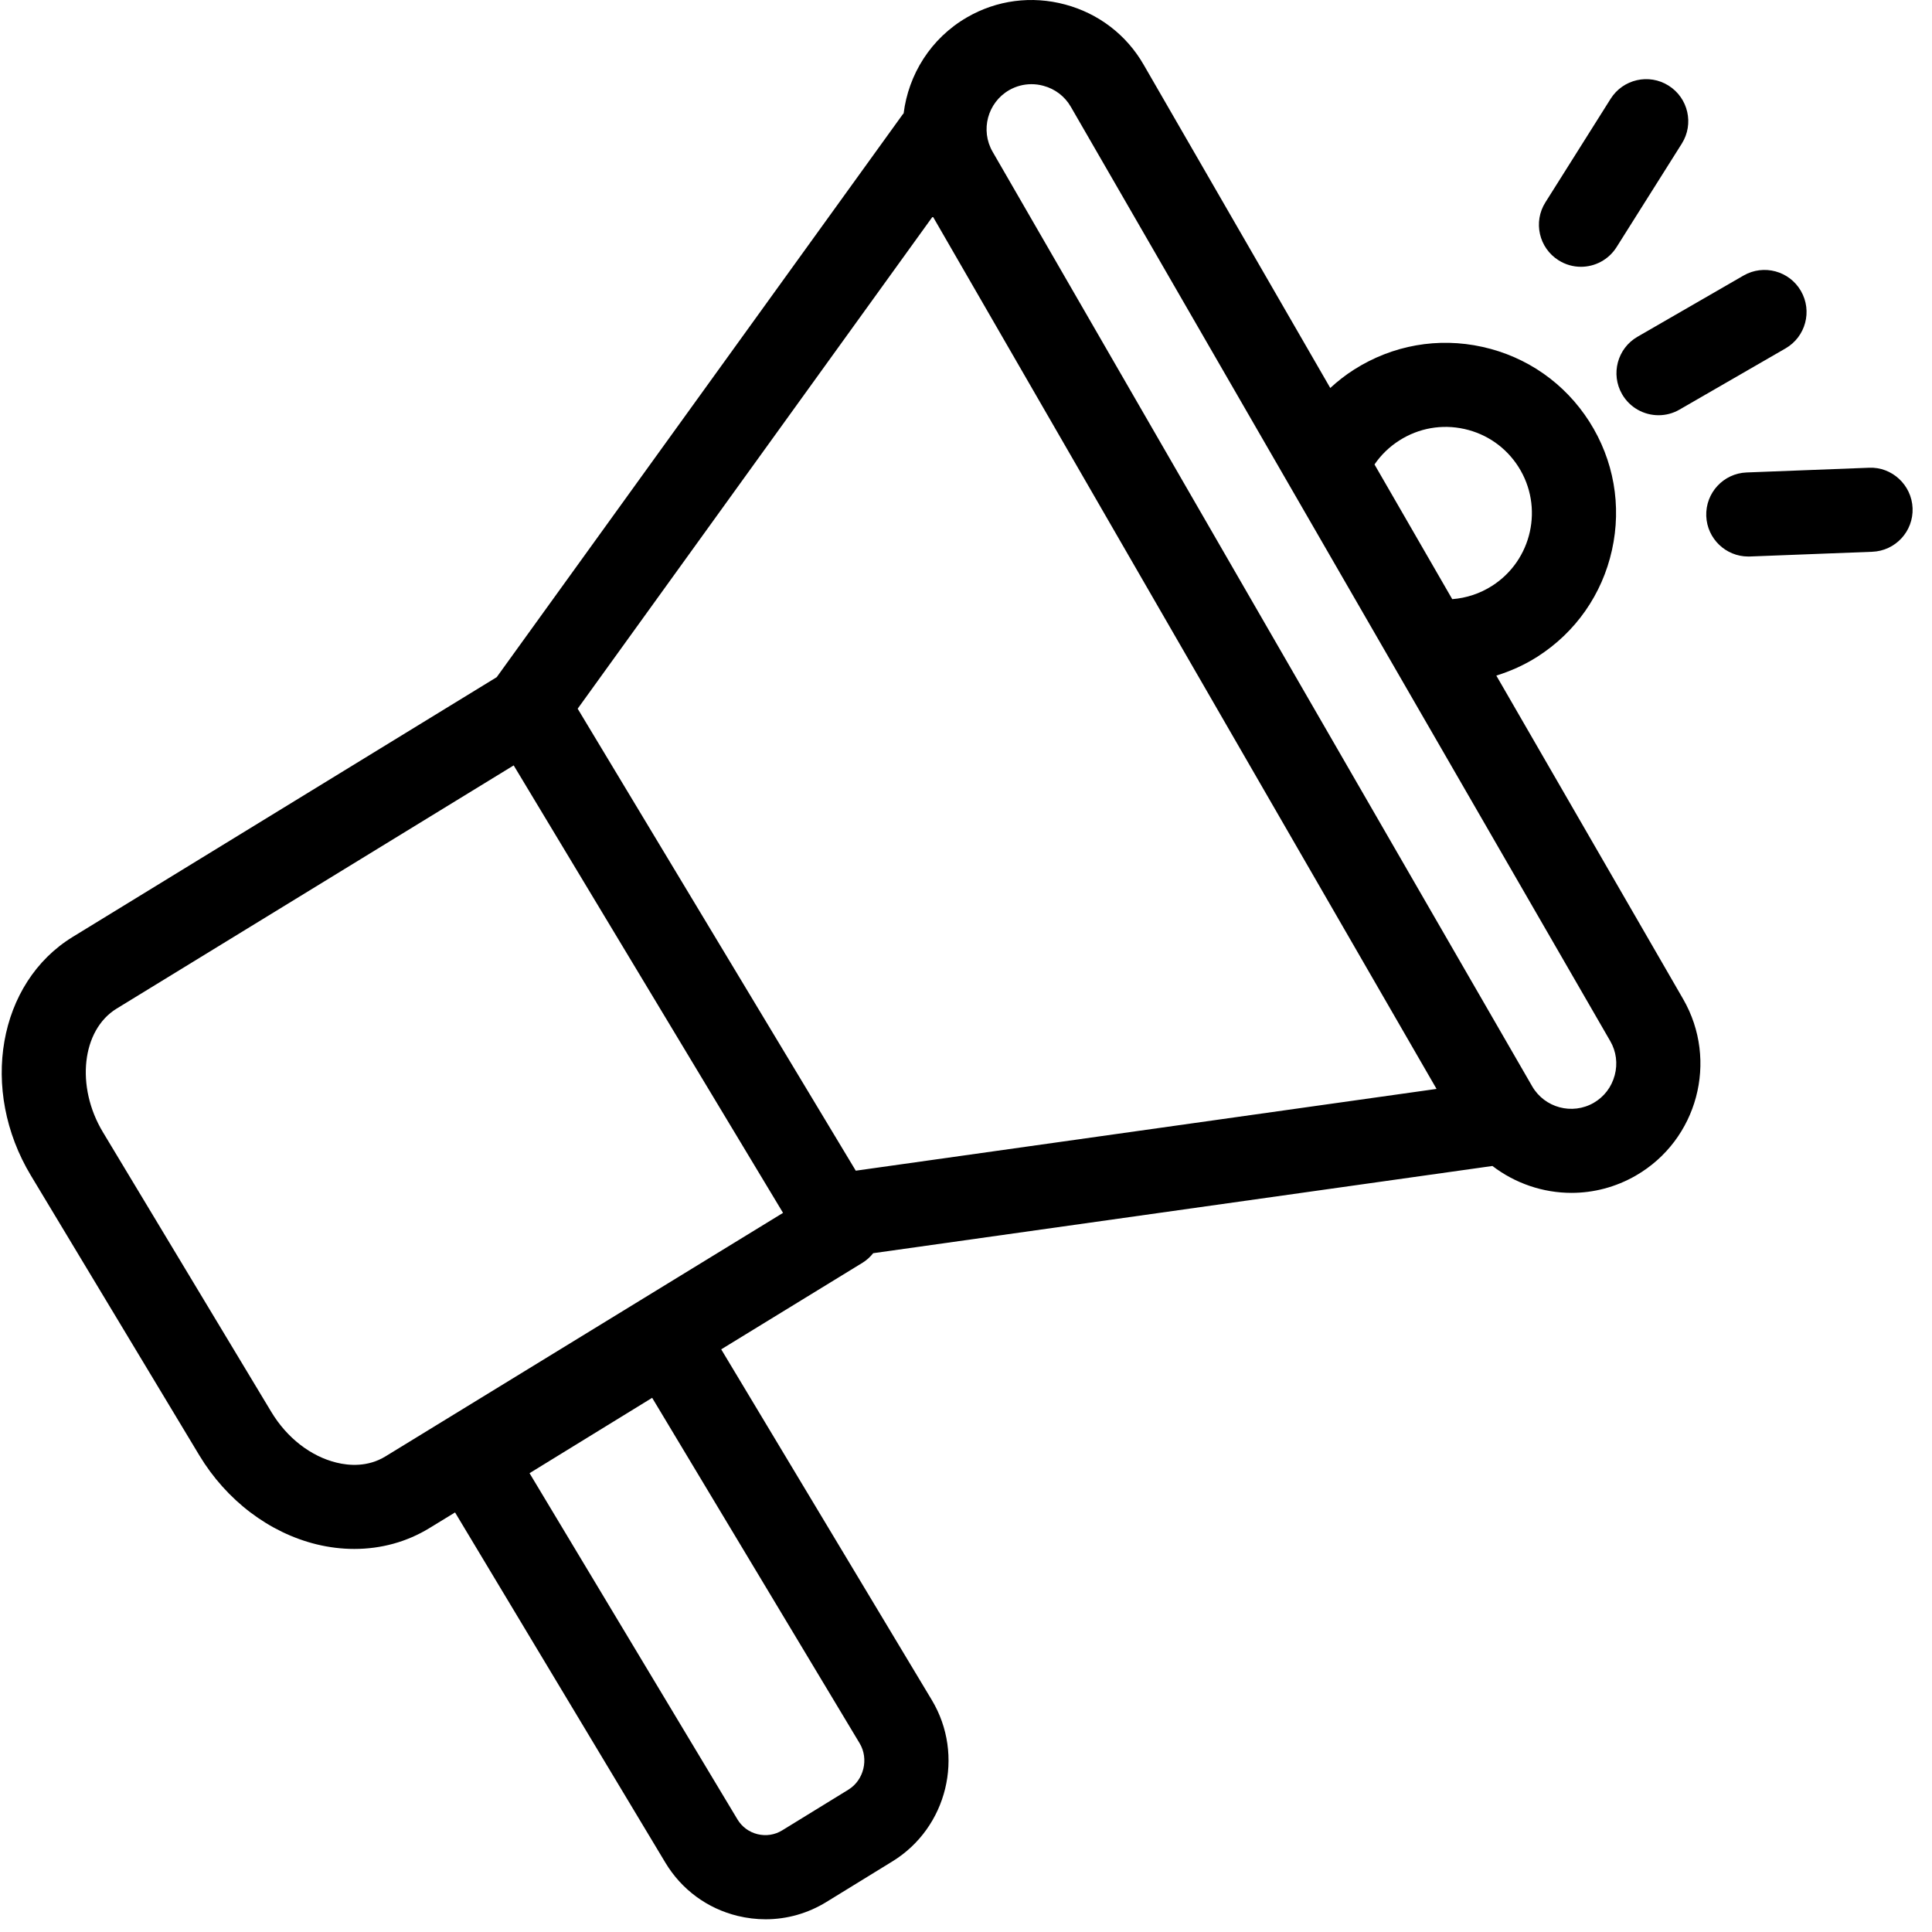 <svg width="77" height="77" viewBox="0 0 77 77" fill="none" xmlns="http://www.w3.org/2000/svg">
<path d="M59.636 26.926C60.205 26.748 60.755 26.503 61.264 26.179C62.794 25.205 63.853 23.693 64.245 21.923C64.638 20.152 64.318 18.335 63.344 16.805C62.369 15.276 60.858 14.218 59.087 13.826C57.317 13.433 55.501 13.755 53.97 14.728C53.627 14.945 53.312 15.193 53.018 15.463L45.577 2.573C44.892 1.385 43.78 0.535 42.449 0.179C41.117 -0.178 39.729 0.003 38.542 0.69C37.091 1.529 36.207 2.973 36.014 4.52C36.001 4.536 35.985 4.547 35.974 4.564L19.796 26.989L2.899 37.34C-0.079 39.165 -0.828 43.432 1.232 46.852L7.943 58.001C9.023 59.794 10.726 61.087 12.618 61.55C13.122 61.673 13.627 61.733 14.123 61.733C15.19 61.733 16.218 61.452 17.114 60.903L18.136 60.278L26.52 74.239C27.164 75.309 28.187 76.063 29.401 76.359C29.771 76.448 30.143 76.493 30.513 76.493C31.36 76.493 32.194 76.26 32.934 75.805L35.567 74.186C37.755 72.842 38.459 69.956 37.137 67.754L28.744 53.778L34.376 50.327C34.545 50.224 34.684 50.092 34.802 49.946L59.481 46.47C60.387 47.165 61.499 47.542 62.631 47.542C63.505 47.542 64.388 47.319 65.197 46.853C67.656 45.434 68.501 42.278 67.082 39.818L59.636 26.926ZM55.771 17.554C56.546 17.06 57.466 16.898 58.362 17.097C59.258 17.295 60.023 17.831 60.517 18.605C61.535 20.203 61.063 22.332 59.464 23.351C58.984 23.657 58.439 23.837 57.879 23.879L54.781 18.511C55.039 18.132 55.374 17.807 55.771 17.554L55.771 17.554ZM33.81 71.329L31.176 72.948C30.88 73.131 30.532 73.183 30.194 73.102C29.856 73.019 29.571 72.811 29.392 72.513L21.105 58.714L25.992 55.71L34.261 69.479C34.636 70.103 34.429 70.95 33.81 71.329L33.81 71.329ZM34.107 46.658L23.023 28.245L37.176 8.625L57.254 43.399L34.107 46.658ZM15.362 58.045C14.663 58.473 13.915 58.417 13.412 58.293C12.382 58.041 11.435 57.305 10.813 56.272L4.102 45.123C3.007 43.304 3.257 41.05 4.649 40.198L20.473 30.505L31.208 48.339L15.362 58.045ZM64.353 42.858C64.229 43.325 63.932 43.712 63.52 43.952C62.662 44.448 61.559 44.152 61.064 43.293L39.561 6.049C39.064 5.19 39.36 4.089 40.219 3.593C40.493 3.436 40.798 3.355 41.108 3.355C41.265 3.355 41.425 3.375 41.583 3.419C42.05 3.543 42.437 3.84 42.676 4.253L64.179 41.497C64.416 41.906 64.479 42.392 64.354 42.858L64.353 42.858ZM65.263 13.421L69.487 10.983C70.289 10.52 71.314 10.795 71.776 11.597C72.239 12.399 71.964 13.423 71.162 13.886L66.938 16.324C66.674 16.477 66.386 16.549 66.102 16.549C65.522 16.549 64.958 16.248 64.648 15.71C64.186 14.909 64.461 13.883 65.263 13.421H65.263ZM61.593 8.063L64.192 3.937C64.686 3.154 65.72 2.919 66.503 3.413C67.286 3.907 67.522 4.941 67.028 5.724L64.428 9.85C64.109 10.355 63.564 10.633 63.008 10.633C62.702 10.633 62.394 10.549 62.117 10.374C61.334 9.882 61.098 8.846 61.593 8.063H61.593ZM76.226 20.252C76.263 21.178 75.541 21.956 74.616 21.991L69.743 22.179C69.721 22.18 69.699 22.18 69.677 22.18C68.781 22.18 68.039 21.47 68.003 20.569C67.969 19.643 68.689 18.865 69.613 18.83L74.487 18.642C75.402 18.599 76.19 19.328 76.226 20.252Z" fill="black"/>
</svg>

